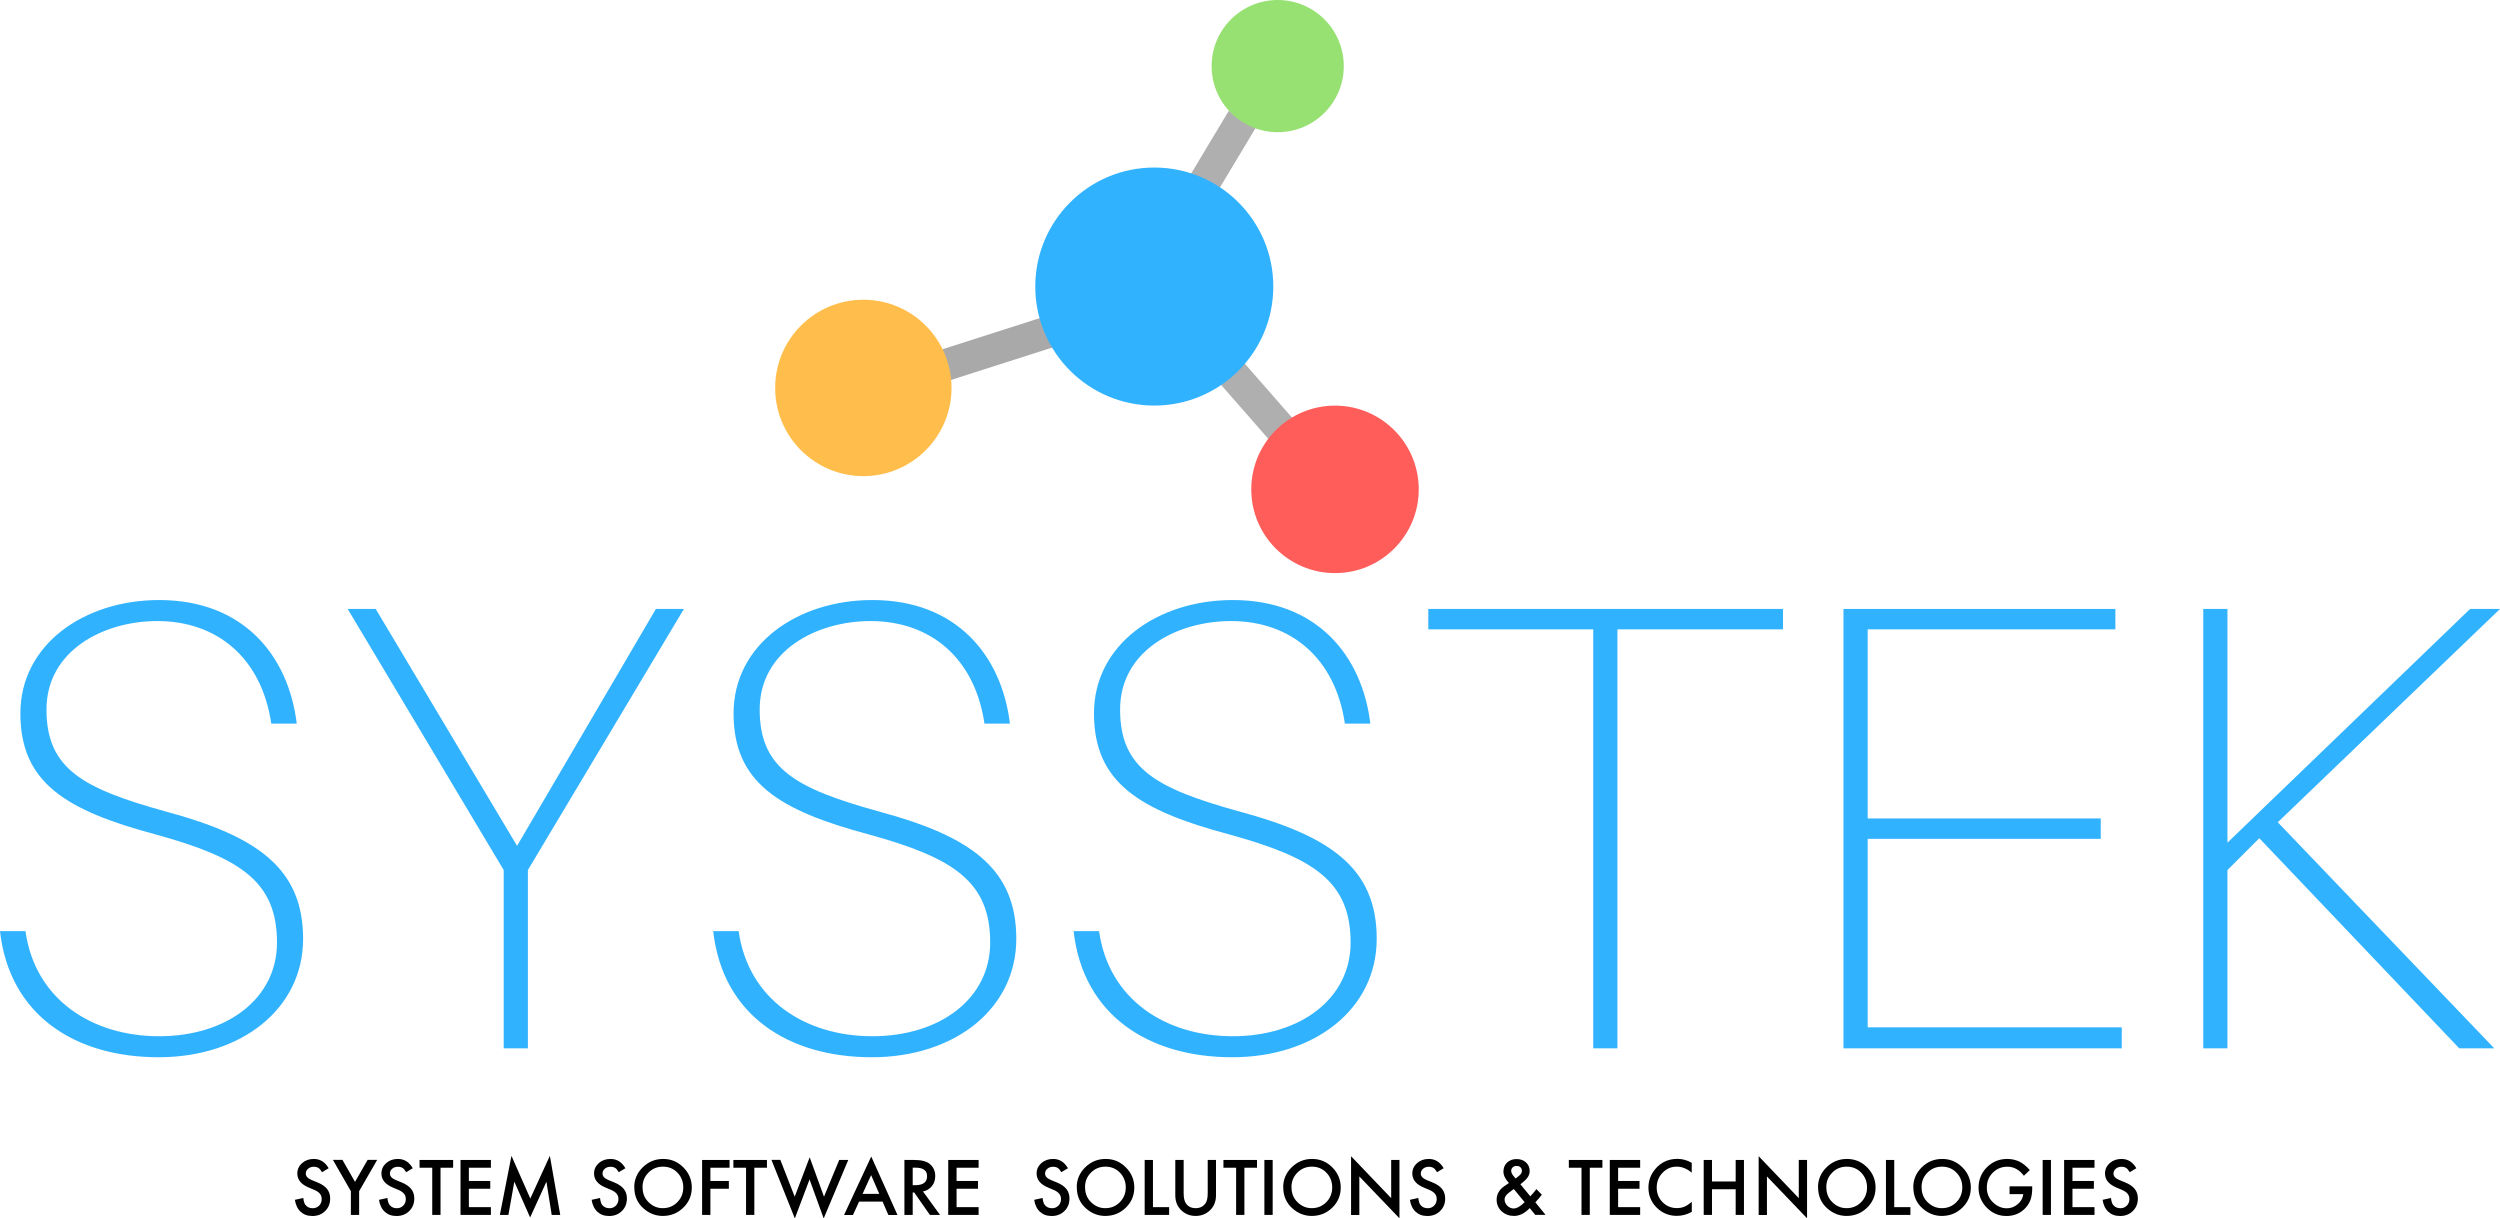 <?xml version="1.0" encoding="UTF-8"?><svg xmlns="http://www.w3.org/2000/svg" viewBox="0 0 392.6 191.35"><defs><style>.d{fill:#ffbe4c;}.e{fill:#ff5d5a;}.f{fill:#97e173;}.g{fill:#30b2ff;}.h{stroke:#afafaf;}.h,.i{fill:none;stroke-miterlimit:10;stroke-width:5px;}.i{stroke:#a9a9a9;}</style></defs><g id="a"/><g id="b"><g id="c"><g><path d="M167.73,183.45l-1.06,.63c-.2-.34-.39-.57-.57-.67-.19-.12-.43-.18-.72-.18-.36,0-.66,.1-.9,.31-.24,.2-.36,.46-.36,.76,0,.42,.31,.76,.94,1.02l.86,.35c.7,.28,1.21,.63,1.54,1.04s.49,.91,.49,1.5c0,.79-.26,1.45-.79,1.97-.53,.52-1.2,.78-1.99,.78s-1.37-.22-1.86-.67c-.48-.44-.78-1.07-.9-1.87l1.32-.29c.06,.51,.16,.86,.31,1.05,.27,.37,.66,.56,1.17,.56,.41,0,.74-.14,1.01-.41s.4-.62,.4-1.03c0-.17-.02-.32-.07-.46-.05-.14-.12-.27-.22-.39s-.23-.23-.38-.33-.34-.2-.56-.29l-.83-.35c-1.18-.5-1.77-1.23-1.77-2.19,0-.65,.25-1.19,.74-1.63,.5-.44,1.11-.66,1.85-.66,1,0,1.77,.49,2.33,1.45Z"/><path d="M226.73,183.45l-1.06,.63c-.2-.34-.39-.57-.57-.67-.19-.12-.43-.18-.72-.18-.36,0-.66,.1-.9,.31-.24,.2-.36,.46-.36,.76,0,.42,.31,.76,.94,1.02l.86,.35c.7,.28,1.21,.63,1.54,1.04s.49,.91,.49,1.5c0,.79-.26,1.45-.79,1.97-.53,.52-1.2,.78-1.99,.78s-1.37-.22-1.86-.67c-.48-.44-.78-1.07-.9-1.87l1.32-.29c.06,.51,.16,.86,.31,1.05,.27,.37,.66,.56,1.17,.56,.41,0,.74-.14,1.01-.41s.4-.62,.4-1.03c0-.17-.02-.32-.07-.46-.05-.14-.12-.27-.22-.39s-.23-.23-.38-.33-.34-.2-.56-.29l-.83-.35c-1.18-.5-1.77-1.23-1.77-2.19,0-.65,.25-1.19,.74-1.63,.5-.44,1.11-.66,1.85-.66,1,0,1.77,.49,2.33,1.45Z"/><path d="M169.09,186.44c0-1.21,.45-2.26,1.34-3.13,.89-.87,1.95-1.31,3.2-1.31s2.29,.44,3.17,1.32c.88,.88,1.33,1.94,1.33,3.17s-.44,2.29-1.33,3.16c-.89,.87-1.97,1.3-3.23,1.3-1.11,0-2.12-.39-3-1.16-.98-.85-1.47-1.97-1.47-3.36Zm1.31,.02c0,.95,.32,1.74,.96,2.35,.64,.62,1.37,.92,2.21,.92,.91,0,1.67-.31,2.29-.94,.62-.63,.93-1.41,.93-2.32s-.31-1.69-.92-2.32c-.61-.63-1.37-.94-2.27-.94s-1.66,.31-2.28,.94c-.62,.62-.93,1.38-.93,2.29Z"/><path d="M181.06,182.16v7.41h2.54v1.22h-3.84v-8.63h1.3Z"/><path d="M185.88,182.16v5.2c0,.74,.12,1.28,.36,1.63,.36,.5,.87,.74,1.53,.74s1.17-.25,1.53-.74c.24-.33,.36-.88,.36-1.63v-5.2h1.3v5.56c0,.91-.28,1.66-.85,2.25-.64,.66-1.42,.98-2.35,.98s-1.71-.33-2.34-.98c-.57-.59-.85-1.34-.85-2.25v-5.56h1.3Z"/><path d="M195.42,183.38v7.41h-1.3v-7.41h-1.99v-1.22h5.27v1.22h-1.98Z"/><path d="M199.86,182.16v8.63h-1.3v-8.63h1.3Z"/><path d="M201.51,186.44c0-1.21,.45-2.26,1.34-3.13,.89-.87,1.95-1.31,3.2-1.31s2.29,.44,3.17,1.32c.88,.88,1.33,1.94,1.33,3.17s-.44,2.29-1.33,3.16c-.89,.87-1.97,1.3-3.23,1.3-1.11,0-2.12-.39-3-1.16-.98-.85-1.47-1.97-1.47-3.36Zm1.31,.02c0,.95,.32,1.74,.96,2.35,.64,.62,1.37,.92,2.21,.92,.91,0,1.67-.31,2.29-.94,.62-.63,.93-1.41,.93-2.32s-.31-1.69-.92-2.32c-.61-.63-1.37-.94-2.27-.94s-1.66,.31-2.28,.94c-.62,.62-.93,1.38-.93,2.29Z"/><path d="M212.17,190.79v-9.22l6.3,6.59v-6h1.3v9.16l-6.3-6.57v6.05h-1.3Z"/><path d="M238.77,185.99l1.55,1.88,.05-.06c.17-.18,.33-.36,.48-.54s.29-.35,.43-.53l.85,.87c-.1,.15-.24,.32-.41,.52-.17,.2-.37,.42-.61,.68l1.6,1.97h-1.62l-.86-1.06c-.79,.82-1.61,1.23-2.47,1.23-.76,0-1.41-.24-1.95-.73-.52-.49-.78-1.1-.78-1.82,0-.86,.41-1.58,1.24-2.15l.57-.38s.02-.01,.04-.03,.04-.04,.08-.06c-.57-.61-.86-1.21-.86-1.79s.19-1.06,.57-1.42c.39-.37,.89-.55,1.5-.55s1.08,.18,1.47,.53c.39,.35,.58,.8,.58,1.34,0,.37-.11,.71-.32,1.01-.21,.3-.59,.66-1.13,1.08Zm-1.04,.73l-.07,.05c-.53,.37-.9,.67-1.09,.89-.19,.22-.29,.46-.29,.71,0,.36,.14,.69,.43,.98,.3,.29,.63,.43,.98,.43,.5,0,1.08-.33,1.74-.99l-1.71-2.07Zm.28-1.65l.11-.08c.18-.14,.33-.26,.45-.36s.21-.19,.26-.26c.11-.14,.17-.31,.17-.51,0-.23-.08-.41-.23-.55-.15-.14-.36-.21-.62-.21-.24,0-.43,.07-.59,.22-.16,.14-.24,.32-.24,.53,0,.25,.1,.5,.3,.75l.32,.39s.03,.05,.07,.08Z"/><path d="M249.66,183.38v7.41h-1.3v-7.41h-1.99v-1.22h5.27v1.22h-1.98Z"/><path d="M257.57,183.38h-3.46v2.08h3.36v1.22h-3.36v2.89h3.46v1.22h-4.77v-8.63h4.77v1.22Z"/><path d="M265.67,182.62v1.54c-.75-.63-1.53-.95-2.34-.95-.89,0-1.63,.32-2.24,.96-.61,.63-.92,1.41-.92,2.33s.31,1.67,.92,2.29c.61,.62,1.36,.93,2.25,.93,.46,0,.85-.08,1.17-.22,.18-.07,.37-.18,.56-.3,.19-.13,.39-.28,.61-.46v1.57c-.75,.42-1.53,.63-2.35,.63-1.23,0-2.29-.43-3.16-1.29-.87-.87-1.3-1.92-1.3-3.14,0-1.1,.36-2.08,1.09-2.94,.89-1.05,2.05-1.58,3.47-1.58,.78,0,1.53,.21,2.25,.63Z"/><path d="M268.85,185.54h3.72v-3.38h1.3v8.63h-1.3v-4.03h-3.72v4.03h-1.3v-8.63h1.3v3.38Z"/><path d="M276.18,190.79v-9.22l6.3,6.59v-6h1.3v9.16l-6.3-6.57v6.05h-1.3Z"/><path d="M285.5,186.44c0-1.21,.45-2.26,1.34-3.13,.89-.87,1.95-1.31,3.2-1.31s2.29,.44,3.17,1.32c.88,.88,1.33,1.94,1.33,3.17s-.44,2.29-1.33,3.16c-.89,.87-1.97,1.3-3.23,1.3-1.11,0-2.12-.39-3-1.16-.98-.85-1.47-1.97-1.47-3.36Zm1.31,.02c0,.95,.32,1.74,.96,2.35,.64,.62,1.37,.92,2.21,.92,.91,0,1.67-.31,2.29-.94,.62-.63,.93-1.41,.93-2.32s-.31-1.69-.92-2.32c-.61-.63-1.37-.94-2.27-.94s-1.66,.31-2.28,.94c-.62,.62-.93,1.38-.93,2.29Z"/><path d="M297.47,182.16v7.41h2.54v1.22h-3.84v-8.63h1.3Z"/><path d="M300.46,186.44c0-1.21,.45-2.26,1.34-3.13,.89-.87,1.95-1.31,3.2-1.31s2.29,.44,3.17,1.32c.88,.88,1.33,1.94,1.33,3.17s-.44,2.29-1.33,3.16c-.89,.87-1.97,1.3-3.23,1.3-1.11,0-2.12-.39-3-1.16-.98-.85-1.47-1.97-1.47-3.36Zm1.31,.02c0,.95,.32,1.74,.96,2.35,.64,.62,1.37,.92,2.21,.92,.91,0,1.67-.31,2.29-.94,.62-.63,.93-1.41,.93-2.32s-.31-1.69-.92-2.32c-.61-.63-1.37-.94-2.27-.94s-1.66,.31-2.28,.94c-.62,.62-.93,1.38-.93,2.29Z"/><path d="M315.57,186.3h3.57v.29c0,.65-.08,1.22-.23,1.72-.15,.46-.4,.9-.75,1.3-.8,.9-1.82,1.35-3.06,1.35s-2.24-.44-3.1-1.31c-.86-.88-1.29-1.93-1.29-3.15s.44-2.32,1.31-3.19c.88-.88,1.94-1.31,3.2-1.31,.67,0,1.3,.14,1.89,.41,.56,.28,1.11,.72,1.65,1.34l-.93,.89c-.71-.94-1.57-1.42-2.59-1.42-.91,0-1.68,.32-2.3,.95-.62,.62-.93,1.39-.93,2.33s.34,1.75,1.03,2.38c.64,.58,1.34,.87,2.1,.87,.64,0,1.22-.21,1.73-.65,.51-.44,.8-.96,.86-1.57h-2.15v-1.23Z"/><path d="M322.08,182.16v8.63h-1.3v-8.63h1.3Z"/><path d="M328.92,183.38h-3.46v2.08h3.36v1.22h-3.36v2.89h3.46v1.22h-4.77v-8.63h4.77v1.22Z"/><path d="M335.51,183.45l-1.06,.63c-.2-.34-.39-.57-.57-.67-.19-.12-.43-.18-.72-.18-.36,0-.66,.1-.9,.31-.24,.2-.36,.46-.36,.76,0,.42,.31,.76,.94,1.02l.86,.35c.7,.28,1.21,.63,1.54,1.04s.49,.91,.49,1.5c0,.79-.26,1.45-.79,1.97-.53,.52-1.2,.78-1.99,.78s-1.37-.22-1.86-.67c-.48-.44-.78-1.07-.9-1.87l1.32-.29c.06,.51,.16,.86,.31,1.05,.27,.37,.66,.56,1.17,.56,.41,0,.74-.14,1.01-.41s.4-.62,.4-1.03c0-.17-.02-.32-.07-.46-.05-.14-.12-.27-.22-.39s-.23-.23-.38-.33-.34-.2-.56-.29l-.83-.35c-1.18-.5-1.77-1.23-1.77-2.19,0-.65,.25-1.19,.74-1.63,.5-.44,1.11-.66,1.85-.66,1,0,1.77,.49,2.33,1.45Z"/></g><g><path d="M51.63,183.45l-1.06,.63c-.2-.34-.39-.57-.57-.67-.19-.12-.43-.18-.72-.18-.36,0-.66,.1-.9,.31-.24,.2-.36,.46-.36,.76,0,.42,.31,.76,.94,1.02l.86,.35c.7,.28,1.21,.63,1.54,1.04s.49,.91,.49,1.5c0,.79-.26,1.45-.79,1.97-.53,.52-1.2,.78-1.99,.78s-1.37-.22-1.86-.67c-.48-.44-.78-1.07-.9-1.87l1.32-.29c.06,.51,.16,.86,.31,1.05,.27,.37,.66,.56,1.17,.56,.41,0,.74-.14,1.01-.41s.4-.62,.4-1.03c0-.17-.02-.32-.07-.46-.05-.14-.12-.27-.22-.39s-.23-.23-.38-.33-.34-.2-.56-.29l-.83-.35c-1.18-.5-1.77-1.23-1.77-2.19,0-.65,.25-1.19,.74-1.63,.5-.44,1.11-.66,1.85-.66,1,0,1.77,.49,2.33,1.45Z"/><path d="M55.1,187.06l-2.82-4.91h1.5l1.97,3.45,1.98-3.45h1.5l-2.83,4.91v3.73h-1.3v-3.73Z"/><path d="M64.84,183.45l-1.06,.63c-.2-.34-.39-.57-.57-.67-.19-.12-.43-.18-.72-.18-.36,0-.66,.1-.9,.31-.24,.2-.36,.46-.36,.76,0,.42,.31,.76,.94,1.02l.86,.35c.7,.28,1.21,.63,1.54,1.04s.49,.91,.49,1.5c0,.79-.26,1.45-.79,1.97-.53,.52-1.2,.78-1.99,.78s-1.37-.22-1.86-.67c-.48-.44-.78-1.07-.9-1.87l1.32-.29c.06,.51,.16,.86,.31,1.05,.27,.37,.66,.56,1.17,.56,.41,0,.74-.14,1.01-.41s.4-.62,.4-1.03c0-.17-.02-.32-.07-.46-.05-.14-.12-.27-.22-.39s-.23-.23-.38-.33-.34-.2-.56-.29l-.83-.35c-1.18-.5-1.77-1.23-1.77-2.19,0-.65,.25-1.19,.74-1.63,.5-.44,1.11-.66,1.85-.66,1,0,1.77,.49,2.33,1.45Z"/><path d="M69.18,183.38v7.41h-1.3v-7.41h-1.99v-1.22h5.27v1.22h-1.98Z"/><path d="M77.09,183.38h-3.46v2.08h3.36v1.22h-3.36v2.89h3.46v1.22h-4.77v-8.63h4.77v1.22Z"/><path d="M78.5,190.79l1.82-9.28,2.96,6.71,3.07-6.71,1.63,9.28h-1.34l-.83-5.21-2.56,5.61-2.48-5.62-.93,5.22h-1.35Z"/><path d="M98.23,183.45l-1.06,.63c-.2-.34-.39-.57-.57-.67-.19-.12-.43-.18-.72-.18-.36,0-.66,.1-.9,.31-.24,.2-.36,.46-.36,.76,0,.42,.31,.76,.94,1.02l.86,.35c.7,.28,1.21,.63,1.54,1.04s.49,.91,.49,1.5c0,.79-.26,1.45-.79,1.97-.53,.52-1.2,.78-1.99,.78s-1.37-.22-1.86-.67c-.48-.44-.78-1.07-.9-1.87l1.32-.29c.06,.51,.16,.86,.31,1.05,.27,.37,.66,.56,1.17,.56,.41,0,.74-.14,1.01-.41s.4-.62,.4-1.03c0-.17-.02-.32-.07-.46-.05-.14-.12-.27-.22-.39s-.23-.23-.38-.33-.34-.2-.56-.29l-.83-.35c-1.18-.5-1.77-1.23-1.77-2.19,0-.65,.25-1.19,.74-1.63,.5-.44,1.11-.66,1.85-.66,1,0,1.77,.49,2.33,1.45Z"/><path d="M99.6,186.44c0-1.21,.45-2.26,1.34-3.13,.89-.87,1.95-1.31,3.2-1.31s2.29,.44,3.17,1.32c.88,.88,1.33,1.94,1.33,3.17s-.44,2.29-1.33,3.16c-.89,.87-1.97,1.3-3.23,1.3-1.11,0-2.12-.39-3-1.16-.98-.85-1.47-1.97-1.47-3.36Zm1.31,.02c0,.95,.32,1.74,.96,2.35,.64,.62,1.37,.92,2.21,.92,.91,0,1.67-.31,2.29-.94,.62-.63,.93-1.41,.93-2.32s-.31-1.69-.92-2.32c-.61-.63-1.37-.94-2.27-.94s-1.66,.31-2.28,.94c-.62,.62-.93,1.38-.93,2.29Z"/><path d="M114.57,183.38h-3.01v2.08h2.9v1.22h-2.9v4.11h-1.3v-8.63h4.31v1.22Z"/><path d="M118.46,183.38v7.41h-1.3v-7.41h-1.99v-1.22h5.27v1.22h-1.98Z"/><path d="M122.55,182.16l2.25,5.77,2.35-6.19,2.25,6.19,2.39-5.77h1.42l-3.86,9.18-2.22-6.12-2.31,6.12-3.67-9.19h1.42Z"/><path d="M138.61,188.7h-3.7l-.96,2.1h-1.4l4.27-9.18,4.12,9.18h-1.43l-.91-2.1Zm-.53-1.22l-1.28-2.94-1.34,2.94h2.62Z"/><path d="M144.95,187.11l2.67,3.68h-1.59l-2.47-3.53h-.23v3.53h-1.3v-8.63h1.53c1.14,0,1.96,.21,2.47,.64,.56,.48,.84,1.11,.84,1.89,0,.61-.17,1.14-.53,1.58s-.81,.72-1.39,.84Zm-1.62-.99h.41c1.23,0,1.85-.47,1.85-1.42,0-.88-.6-1.33-1.8-1.33h-.46v2.74Z"/><path d="M153.68,183.38h-3.46v2.08h3.36v1.22h-3.36v2.89h3.46v1.22h-4.77v-8.63h4.77v1.22Z"/></g><g><line class="h" x1="195.11" y1="18.69" x2="188.88" y2="29.08"/><line class="i" x1="148.04" y1="57.46" x2="165.35" y2="51.92"/><line class="h" x1="193.38" y1="58.5" x2="203.08" y2="69.58"/><circle class="f" cx="200.65" cy="10.38" r="10.38"/><circle class="g" cx="181.27" cy="45" r="18.69"/><circle class="d" cx="135.58" cy="60.92" r="13.85"/><circle class="e" cx="209.65" cy="76.85" r="13.15"/></g><g><path class="g" d="M46.6,113.63h-4c-1.5-10.2-8.4-16.1-17.9-16.1-8.4,0-17.4,4.6-17.4,13.9s5.7,12.4,18.7,16c14.5,3.9,21.6,9,21.6,20s-9.7,18.6-22.7,18.6S1.5,159.53,0,146.23H4c1.5,10.7,10.4,16.5,21,16.5s18.5-5.9,18.5-14.7c0-9.5-5.6-13.3-19.1-17-14.2-3.8-21.2-8.2-21.2-19s10-17.8,21.8-17.8c13.2,0,20.3,8.7,21.6,19.4Z"/><path class="g" d="M82.9,164.63h-3.8v-28l-24.5-41h4.4l22.2,37.2,21.8-37.2h4.4l-24.5,41v28Z"/><path class="g" d="M158.6,113.63h-4c-1.5-10.2-8.4-16.1-17.9-16.1-8.4,0-17.4,4.6-17.4,13.9s5.7,12.4,18.7,16c14.5,3.9,21.6,9,21.6,20s-9.7,18.6-22.7,18.6-23.4-6.5-24.9-19.8h4c1.5,10.7,10.4,16.5,21,16.5s18.5-5.9,18.5-14.7c0-9.5-5.6-13.3-19.1-17-14.2-3.8-21.2-8.2-21.2-19s10-17.8,21.8-17.8c13.2,0,20.3,8.7,21.6,19.4Z"/><path class="g" d="M215.2,113.63h-4c-1.5-10.2-8.4-16.1-17.9-16.1-8.4,0-17.4,4.6-17.4,13.9s5.7,12.4,18.7,16c14.5,3.9,21.6,9,21.6,20s-9.7,18.6-22.7,18.6-23.4-6.5-24.9-19.8h4c1.5,10.7,10.4,16.5,21,16.5s18.5-5.9,18.5-14.7c0-9.5-5.6-13.3-19.1-17-14.2-3.8-21.2-8.2-21.2-19s10-17.8,21.8-17.8c13.2,0,20.3,8.7,21.6,19.4Z"/><path class="g" d="M254,98.83v65.8h-3.8V98.83h-25.9v-3.2h55.7v3.2h-26Z"/><path class="g" d="M333.2,164.63h-43.7V95.63h42.7v3.2h-38.9v29.7h36.6v3.2h-36.6v29.6h39.9v3.3Z"/><path class="g" d="M391.7,164.63h-5.5l-31.4-33-5,5v28h-3.8V95.63h3.8v36.7l38.1-36.7h4.7l-34.9,33.5,34,35.5Z"/></g></g></g></svg>